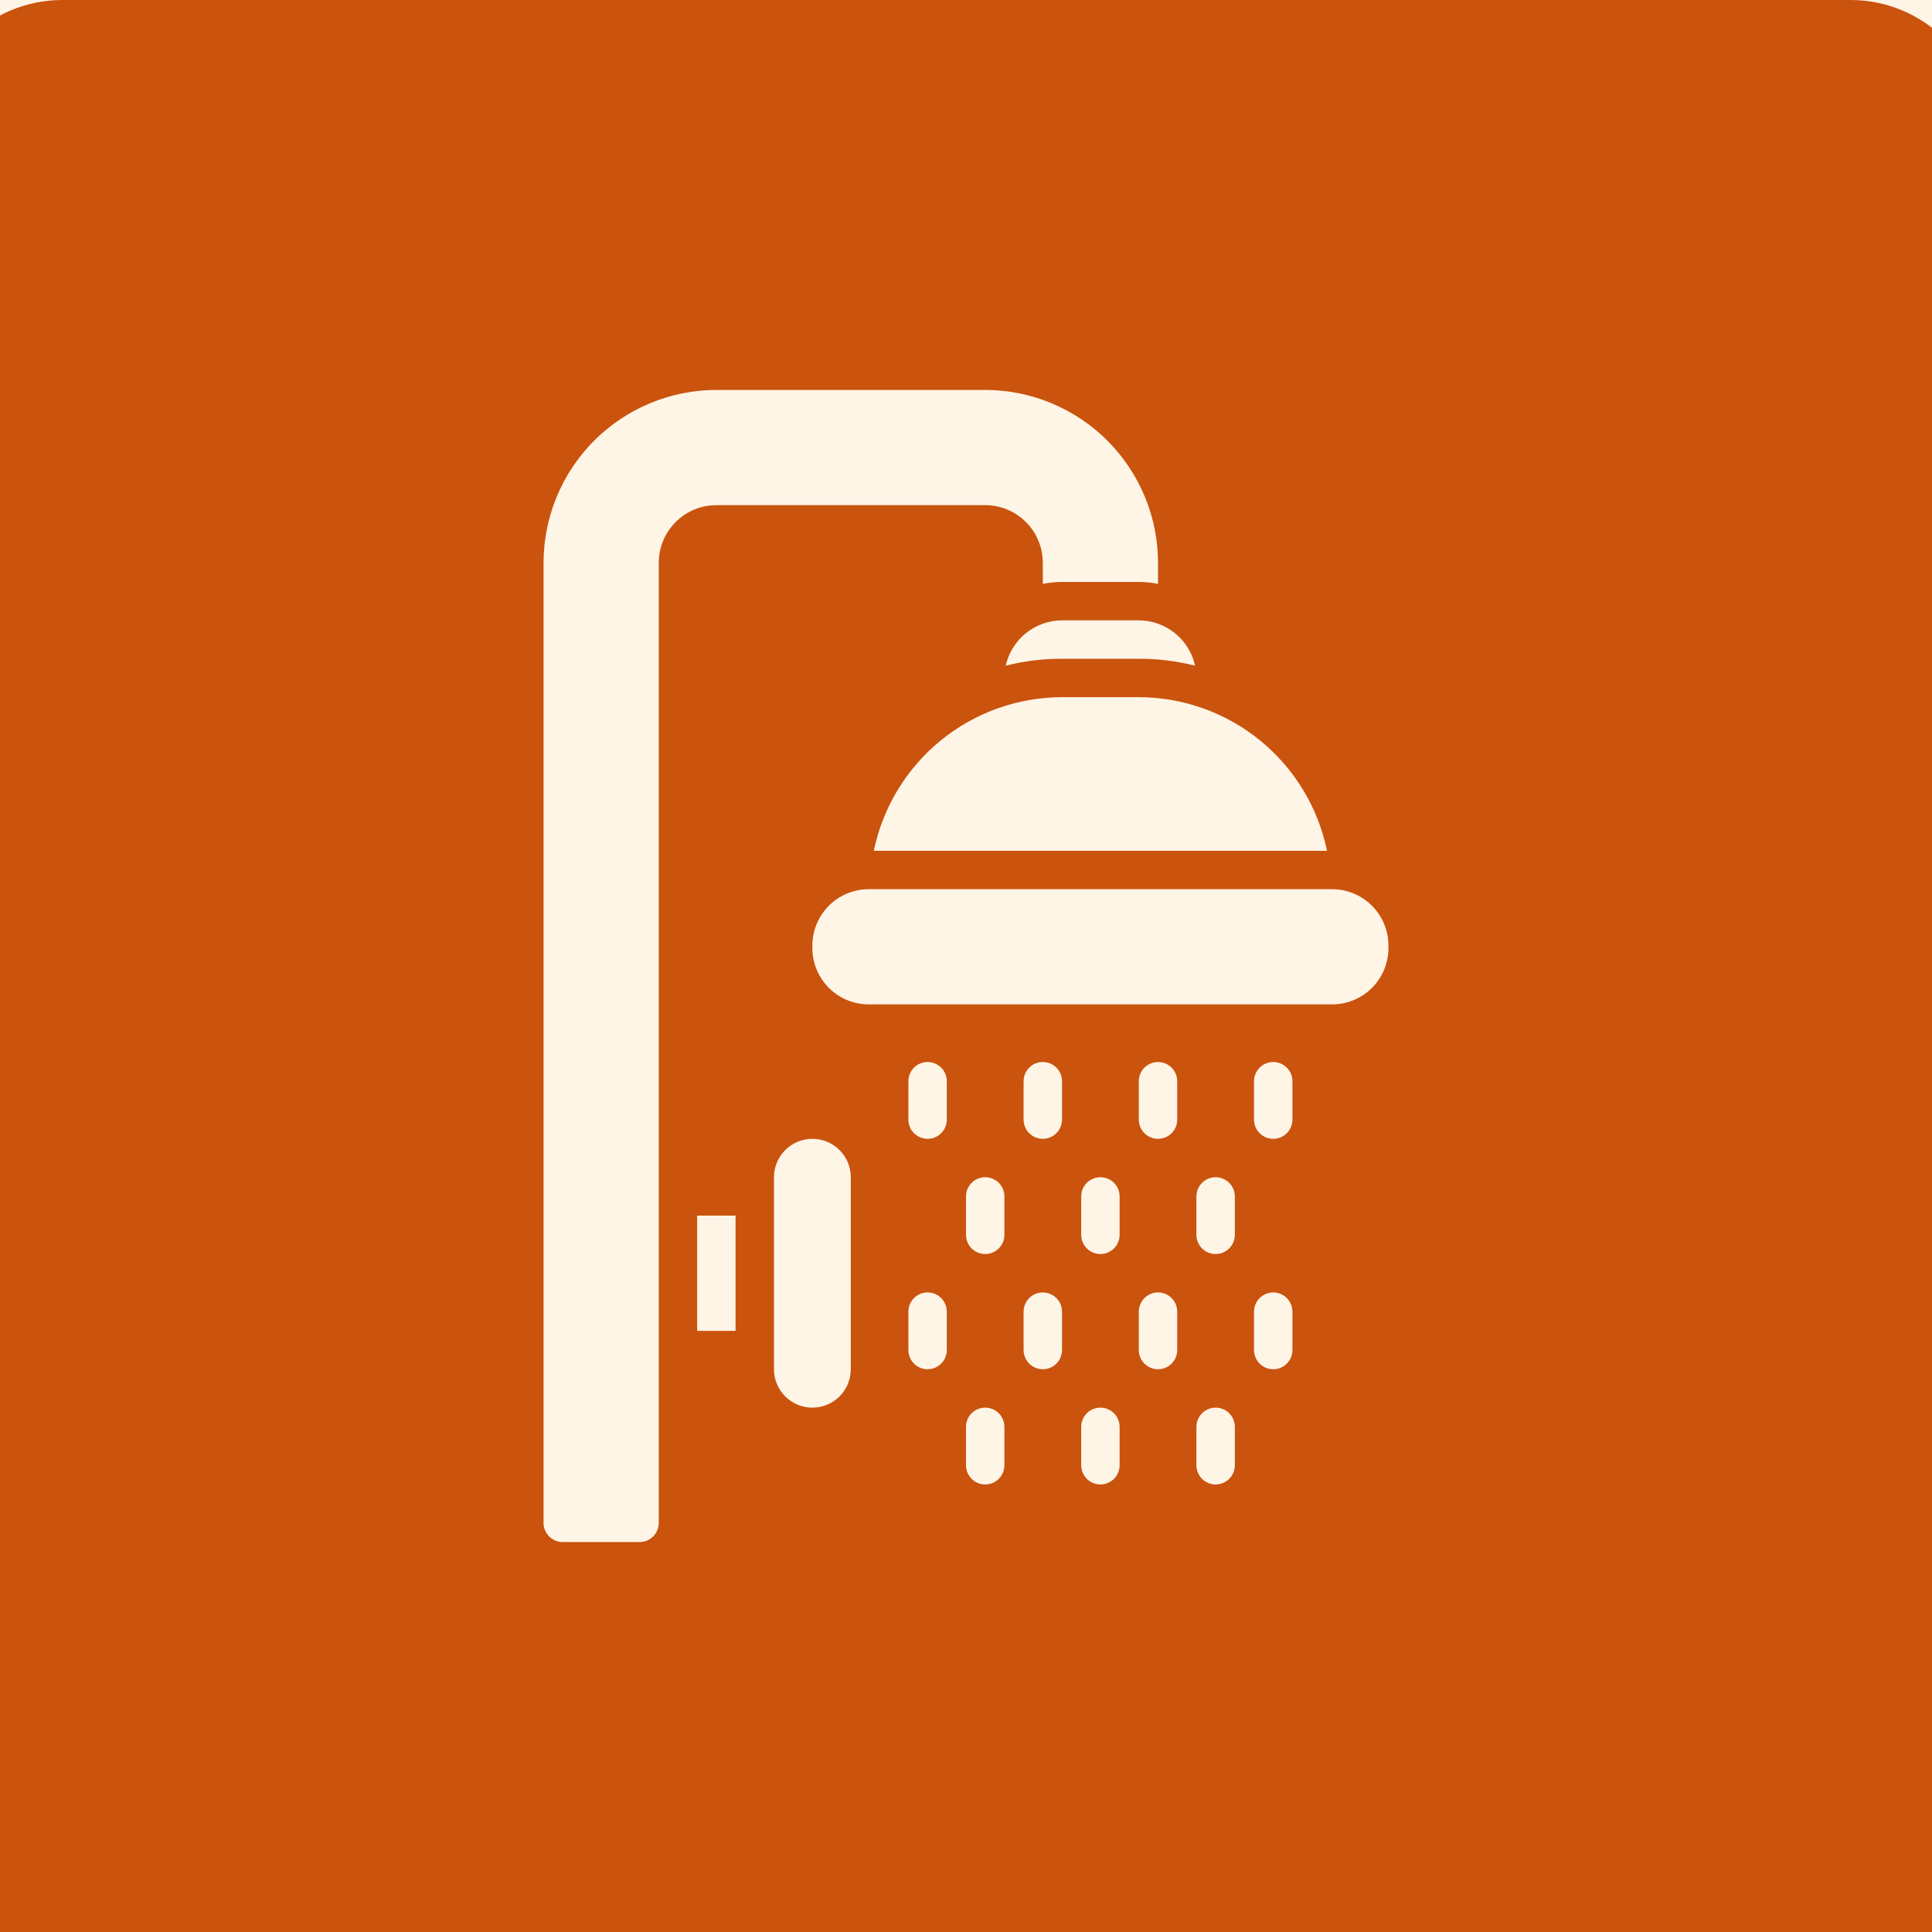 <svg xmlns="http://www.w3.org/2000/svg" xmlns:xlink="http://www.w3.org/1999/xlink" width="1024" zoomAndPan="magnify" viewBox="0 0 768 768" height="1024" preserveAspectRatio="xMidYMid meet" version="1.0"><defs><clipPath id="54f86f5ad1"><path d="M 735.637 817.125 L 24.789 817.125 C -4.492 817.125 -28.348 793.266 -28.348 763.988 L -28.348 53.137 C -28.348 23.859 -4.492 0 24.789 0 L 735.637 0 C 764.918 0 788.777 23.859 788.777 53.137 L 788.777 763.988 C 788.777 793.266 764.918 817.125 735.637 817.125 Z M 735.637 817.125 " clip-rule="nonzero"/></clipPath><clipPath id="e5190f38cf"><path d="M 216 155.004 L 551.973 155.004 L 551.973 613 L 216 613 Z M 216 155.004 " clip-rule="nonzero"/></clipPath></defs><rect x="-76.8" width="921.6" fill="#ffffff" y="-76.8" height="921.6" fill-opacity="1"/><rect x="-76.8" width="921.6" fill="#fff5e6" y="-76.8" height="921.6" fill-opacity="1"/><g clip-path="url(#54f86f5ad1)"><rect x="-76.8" width="921.6" fill="#ca530e" y="-76.8" height="921.6" fill-opacity="1"/></g><g clip-path="url(#e5190f38cf)"><path fill="#fff5e6" d="M 551.926 375.848 L 551.926 376.883 C 551.926 377.617 551.891 378.348 551.816 379.078 C 551.746 379.805 551.637 380.531 551.492 381.25 C 551.348 381.969 551.172 382.676 550.957 383.379 C 550.742 384.078 550.496 384.77 550.215 385.445 C 549.934 386.121 549.621 386.785 549.277 387.43 C 548.93 388.078 548.555 388.703 548.145 389.312 C 547.738 389.922 547.301 390.512 546.836 391.078 C 546.371 391.645 545.883 392.184 545.363 392.703 C 544.844 393.223 544.301 393.715 543.734 394.18 C 543.168 394.645 542.582 395.078 541.973 395.488 C 541.363 395.895 540.734 396.27 540.09 396.617 C 539.441 396.961 538.781 397.273 538.105 397.555 C 537.426 397.836 536.738 398.082 536.035 398.297 C 535.336 398.508 534.625 398.688 533.906 398.832 C 533.188 398.977 532.465 399.082 531.734 399.156 C 531.008 399.227 530.273 399.266 529.543 399.266 L 345.316 399.266 C 344.582 399.266 343.852 399.227 343.125 399.156 C 342.395 399.082 341.672 398.977 340.953 398.832 C 340.234 398.688 339.523 398.508 338.82 398.297 C 338.121 398.082 337.43 397.836 336.754 397.555 C 336.078 397.273 335.414 396.961 334.77 396.617 C 334.125 396.27 333.496 395.895 332.887 395.488 C 332.277 395.078 331.688 394.645 331.121 394.18 C 330.555 393.715 330.016 393.223 329.496 392.703 C 328.977 392.184 328.484 391.645 328.02 391.078 C 327.555 390.512 327.121 389.922 326.711 389.312 C 326.305 388.703 325.93 388.078 325.582 387.43 C 325.238 386.785 324.922 386.121 324.641 385.445 C 324.363 384.77 324.113 384.078 323.902 383.379 C 323.688 382.676 323.508 381.969 323.367 381.25 C 323.223 380.531 323.113 379.805 323.043 379.078 C 322.969 378.348 322.934 377.617 322.93 376.883 L 322.93 375.848 C 322.934 375.113 322.969 374.383 323.043 373.656 C 323.113 372.926 323.223 372.203 323.367 371.484 C 323.508 370.766 323.688 370.055 323.902 369.352 C 324.113 368.652 324.363 367.965 324.641 367.285 C 324.922 366.609 325.238 365.949 325.582 365.301 C 325.93 364.656 326.305 364.027 326.711 363.418 C 327.121 362.809 327.555 362.223 328.02 361.656 C 328.484 361.09 328.977 360.547 329.496 360.027 C 330.016 359.512 330.555 359.02 331.121 358.555 C 331.688 358.09 332.277 357.652 332.887 357.246 C 333.496 356.836 334.125 356.461 334.77 356.117 C 335.414 355.77 336.078 355.457 336.754 355.176 C 337.43 354.895 338.121 354.648 338.82 354.434 C 339.523 354.223 340.234 354.043 340.953 353.898 C 341.672 353.758 342.395 353.648 343.125 353.574 C 343.852 353.504 344.582 353.469 345.316 353.465 L 529.543 353.465 C 530.273 353.469 531.008 353.504 531.734 353.574 C 532.465 353.648 533.188 353.758 533.906 353.898 C 534.625 354.043 535.336 354.223 536.035 354.434 C 536.738 354.648 537.426 354.895 538.105 355.176 C 538.781 355.457 539.441 355.77 540.09 356.117 C 540.734 356.461 541.363 356.836 541.973 357.246 C 542.582 357.652 543.168 358.09 543.734 358.555 C 544.301 359.02 544.844 359.512 545.363 360.027 C 545.883 360.547 546.371 361.09 546.836 361.656 C 547.301 362.223 547.738 362.809 548.145 363.418 C 548.555 364.027 548.93 364.656 549.277 365.301 C 549.621 365.949 549.934 366.609 550.215 367.285 C 550.496 367.965 550.742 368.652 550.957 369.352 C 551.172 370.055 551.348 370.766 551.492 371.484 C 551.637 372.203 551.746 372.926 551.816 373.656 C 551.891 374.383 551.926 375.113 551.926 375.848 Z M 452.695 277.133 L 422.164 277.133 C 419.984 277.137 417.809 277.234 415.641 277.426 C 413.469 277.613 411.312 277.898 409.168 278.27 C 407.02 278.645 404.895 279.109 402.789 279.664 C 400.68 280.219 398.602 280.863 396.551 281.598 C 394.5 282.332 392.484 283.152 390.504 284.055 C 388.52 284.961 386.582 285.949 384.684 287.02 C 382.789 288.09 380.941 289.242 379.141 290.469 C 377.344 291.699 375.602 293 373.914 294.379 C 372.227 295.758 370.598 297.203 369.035 298.719 C 367.473 300.234 365.977 301.816 364.547 303.461 C 363.117 305.105 361.762 306.805 360.477 308.566 C 359.195 310.328 357.988 312.137 356.859 314 C 355.73 315.863 354.684 317.77 353.715 319.723 C 352.75 321.676 351.867 323.668 351.074 325.695 C 350.277 327.723 349.57 329.781 348.949 331.867 C 348.328 333.957 347.797 336.066 347.359 338.199 L 527.5 338.199 C 527.062 336.066 526.531 333.957 525.91 331.867 C 525.289 329.781 524.582 327.723 523.785 325.695 C 522.988 323.668 522.109 321.676 521.145 319.723 C 520.176 317.77 519.129 315.863 518 314 C 516.871 312.137 515.664 310.328 514.383 308.566 C 513.098 306.805 511.742 305.105 510.312 303.461 C 508.883 301.816 507.387 300.234 505.824 298.719 C 504.258 297.203 502.633 295.758 500.945 294.379 C 499.258 293 497.516 291.699 495.715 290.469 C 493.918 289.242 492.07 288.09 490.172 287.02 C 488.277 285.949 486.336 284.961 484.355 284.055 C 482.375 283.152 480.359 282.332 478.309 281.598 C 476.254 280.863 474.176 280.219 472.07 279.664 C 469.965 279.109 467.84 278.645 465.691 278.27 C 463.547 277.898 461.387 277.613 459.219 277.426 C 457.047 277.234 454.875 277.137 452.695 277.133 Z M 414.531 223.703 L 414.531 232.105 C 417.047 231.594 419.594 231.336 422.164 231.336 L 452.695 231.336 C 455.266 231.336 457.809 231.594 460.328 232.105 L 460.328 223.703 C 460.328 222.578 460.297 221.453 460.242 220.332 C 460.188 219.211 460.102 218.09 459.992 216.969 C 459.879 215.852 459.742 214.738 459.574 213.625 C 459.41 212.516 459.215 211.406 458.996 210.305 C 458.777 209.203 458.527 208.105 458.254 207.016 C 457.98 205.926 457.68 204.844 457.352 203.77 C 457.027 202.691 456.672 201.625 456.293 200.566 C 455.914 199.512 455.508 198.461 455.078 197.426 C 454.648 196.387 454.191 195.359 453.711 194.344 C 453.23 193.328 452.723 192.324 452.195 191.332 C 451.664 190.34 451.109 189.363 450.531 188.402 C 449.953 187.438 449.352 186.488 448.727 185.555 C 448.102 184.617 447.457 183.699 446.785 182.797 C 446.117 181.895 445.426 181.008 444.711 180.141 C 444 179.273 443.266 178.422 442.508 177.59 C 441.754 176.754 440.98 175.941 440.184 175.148 C 439.391 174.352 438.578 173.578 437.742 172.824 C 436.91 172.066 436.059 171.332 435.191 170.621 C 434.324 169.906 433.438 169.215 432.535 168.547 C 431.633 167.875 430.715 167.23 429.777 166.605 C 428.844 165.98 427.895 165.379 426.93 164.801 C 425.969 164.223 424.988 163.668 424 163.137 C 423.008 162.605 422.004 162.102 420.988 161.621 C 419.973 161.141 418.945 160.684 417.906 160.254 C 416.871 159.824 415.82 159.418 414.766 159.039 C 413.707 158.66 412.641 158.305 411.562 157.977 C 410.488 157.652 409.406 157.352 408.316 157.078 C 407.227 156.805 406.129 156.555 405.027 156.336 C 403.926 156.117 402.816 155.922 401.707 155.758 C 400.594 155.59 399.48 155.453 398.359 155.34 C 397.242 155.23 396.121 155.145 395 155.09 C 393.879 155.031 392.754 155.004 391.629 155.004 L 284.766 155.004 C 283.641 155.004 282.52 155.031 281.395 155.09 C 280.273 155.145 279.152 155.23 278.035 155.34 C 276.914 155.453 275.801 155.59 274.688 155.758 C 273.578 155.922 272.469 156.117 271.367 156.336 C 270.266 156.555 269.168 156.805 268.078 157.078 C 266.988 157.352 265.906 157.652 264.832 157.977 C 263.758 158.305 262.691 158.66 261.633 159.039 C 260.574 159.418 259.527 159.824 258.488 160.254 C 257.449 160.684 256.422 161.141 255.406 161.621 C 254.391 162.102 253.387 162.605 252.395 163.137 C 251.406 163.668 250.426 164.223 249.465 164.801 C 248.5 165.379 247.551 165.98 246.617 166.605 C 245.684 167.23 244.762 167.875 243.859 168.547 C 242.957 169.215 242.074 169.906 241.203 170.621 C 240.336 171.332 239.484 172.066 238.652 172.824 C 237.82 173.578 237.004 174.352 236.211 175.148 C 235.414 175.941 234.641 176.754 233.887 177.59 C 233.133 178.422 232.398 179.273 231.684 180.141 C 230.973 181.008 230.281 181.895 229.609 182.797 C 228.941 183.699 228.293 184.617 227.668 185.555 C 227.043 186.488 226.441 187.438 225.863 188.402 C 225.285 189.363 224.73 190.34 224.199 191.332 C 223.672 192.324 223.164 193.328 222.684 194.344 C 222.203 195.359 221.746 196.387 221.316 197.426 C 220.887 198.461 220.48 199.512 220.102 200.566 C 219.723 201.625 219.367 202.691 219.043 203.77 C 218.715 204.844 218.414 205.926 218.141 207.016 C 217.867 208.105 217.621 209.203 217.398 210.305 C 217.18 211.406 216.984 212.516 216.82 213.625 C 216.652 214.738 216.516 215.852 216.402 216.969 C 216.293 218.09 216.211 219.211 216.152 220.332 C 216.098 221.453 216.066 222.578 216.066 223.703 L 216.066 605.363 C 216.066 605.863 216.113 606.359 216.211 606.852 C 216.309 607.344 216.457 607.82 216.648 608.285 C 216.84 608.746 217.074 609.188 217.352 609.602 C 217.629 610.02 217.945 610.406 218.301 610.762 C 218.656 611.113 219.043 611.43 219.457 611.711 C 219.875 611.988 220.316 612.223 220.777 612.414 C 221.242 612.605 221.719 612.75 222.211 612.848 C 222.703 612.945 223.199 612.996 223.699 612.996 L 254.23 612.996 C 254.734 612.996 255.23 612.945 255.723 612.848 C 256.215 612.75 256.691 612.605 257.152 612.414 C 257.617 612.223 258.059 611.988 258.473 611.711 C 258.891 611.43 259.277 611.113 259.629 610.762 C 259.984 610.406 260.301 610.02 260.578 609.602 C 260.859 609.188 261.094 608.746 261.285 608.285 C 261.477 607.82 261.621 607.344 261.719 606.852 C 261.816 606.359 261.867 605.863 261.867 605.363 L 261.867 223.703 C 261.867 222.953 261.902 222.203 261.977 221.457 C 262.051 220.711 262.164 219.973 262.309 219.234 C 262.457 218.5 262.641 217.773 262.855 217.059 C 263.074 216.34 263.328 215.637 263.617 214.941 C 263.902 214.25 264.223 213.574 264.578 212.91 C 264.93 212.25 265.316 211.609 265.734 210.984 C 266.148 210.363 266.594 209.762 267.07 209.18 C 267.547 208.602 268.051 208.047 268.578 207.516 C 269.109 206.988 269.664 206.484 270.246 206.008 C 270.824 205.531 271.426 205.086 272.047 204.668 C 272.672 204.254 273.312 203.867 273.977 203.512 C 274.637 203.16 275.312 202.84 276.004 202.551 C 276.699 202.266 277.402 202.012 278.121 201.793 C 278.84 201.574 279.562 201.395 280.301 201.246 C 281.035 201.098 281.773 200.988 282.52 200.914 C 283.266 200.84 284.016 200.805 284.766 200.801 L 391.629 200.801 C 392.379 200.805 393.129 200.84 393.875 200.914 C 394.621 200.988 395.359 201.098 396.098 201.246 C 396.832 201.395 397.559 201.574 398.273 201.793 C 398.992 202.012 399.695 202.266 400.391 202.551 C 401.082 202.84 401.758 203.16 402.418 203.512 C 403.082 203.867 403.723 204.254 404.348 204.668 C 404.969 205.086 405.57 205.531 406.152 206.008 C 406.73 206.484 407.285 206.988 407.816 207.516 C 408.344 208.047 408.848 208.602 409.324 209.18 C 409.801 209.762 410.246 210.363 410.664 210.984 C 411.078 211.609 411.465 212.25 411.82 212.91 C 412.172 213.574 412.492 214.25 412.781 214.941 C 413.066 215.637 413.32 216.34 413.539 217.059 C 413.758 217.773 413.938 218.5 414.086 219.234 C 414.23 219.973 414.344 220.711 414.418 221.457 C 414.492 222.203 414.527 222.953 414.531 223.703 Z M 452.695 246.602 L 422.164 246.602 C 420.867 246.605 419.582 246.719 418.305 246.941 C 417.027 247.16 415.781 247.488 414.559 247.922 C 413.336 248.355 412.16 248.887 411.031 249.52 C 409.898 250.148 408.828 250.871 407.82 251.684 C 406.812 252.496 405.879 253.391 405.02 254.359 C 404.16 255.332 403.391 256.367 402.707 257.469 C 402.023 258.566 401.438 259.719 400.949 260.918 C 400.461 262.117 400.078 263.352 399.797 264.617 C 407.137 262.762 414.594 261.844 422.164 261.867 L 452.695 261.867 C 460.266 261.844 467.723 262.762 475.062 264.617 C 474.781 263.352 474.398 262.117 473.91 260.918 C 473.422 259.719 472.836 258.566 472.152 257.469 C 471.469 256.367 470.699 255.332 469.84 254.359 C 468.98 253.391 468.047 252.496 467.039 251.684 C 466.031 250.871 464.961 250.148 463.828 249.52 C 462.699 248.887 461.52 248.355 460.301 247.922 C 459.078 247.488 457.832 247.16 456.555 246.941 C 455.277 246.719 453.992 246.605 452.695 246.602 Z M 376.363 445.066 L 376.363 429.797 C 376.363 429.297 376.316 428.801 376.219 428.309 C 376.121 427.816 375.973 427.34 375.781 426.879 C 375.59 426.414 375.355 425.973 375.078 425.559 C 374.797 425.141 374.48 424.754 374.129 424.402 C 373.773 424.047 373.387 423.73 372.973 423.453 C 372.555 423.172 372.113 422.938 371.652 422.746 C 371.188 422.555 370.711 422.41 370.219 422.312 C 369.727 422.215 369.23 422.164 368.73 422.164 C 368.23 422.164 367.734 422.215 367.242 422.312 C 366.75 422.41 366.273 422.555 365.809 422.746 C 365.348 422.938 364.906 423.172 364.488 423.453 C 364.074 423.73 363.688 424.047 363.332 424.402 C 362.98 424.754 362.66 425.141 362.383 425.559 C 362.105 425.973 361.871 426.414 361.68 426.879 C 361.488 427.34 361.34 427.816 361.242 428.309 C 361.145 428.801 361.098 429.297 361.098 429.797 L 361.098 445.066 C 361.098 445.566 361.145 446.062 361.242 446.555 C 361.34 447.047 361.488 447.523 361.68 447.984 C 361.871 448.449 362.105 448.887 362.383 449.305 C 362.66 449.723 362.98 450.109 363.332 450.461 C 363.688 450.816 364.074 451.133 364.488 451.41 C 364.906 451.691 365.348 451.926 365.809 452.117 C 366.273 452.309 366.75 452.453 367.242 452.551 C 367.734 452.648 368.23 452.699 368.73 452.699 C 369.23 452.699 369.727 452.648 370.219 452.551 C 370.711 452.453 371.188 452.309 371.652 452.117 C 372.113 451.926 372.555 451.691 372.973 451.41 C 373.387 451.133 373.773 450.816 374.129 450.461 C 374.48 450.109 374.797 449.723 375.078 449.305 C 375.355 448.887 375.59 448.449 375.781 447.984 C 375.973 447.523 376.121 447.047 376.219 446.555 C 376.316 446.062 376.363 445.566 376.363 445.066 Z M 399.262 490.863 L 399.262 475.598 C 399.262 475.098 399.215 474.602 399.117 474.109 C 399.02 473.617 398.875 473.141 398.684 472.676 C 398.492 472.215 398.254 471.773 397.977 471.355 C 397.699 470.941 397.383 470.555 397.027 470.199 C 396.672 469.844 396.289 469.527 395.871 469.25 C 395.453 468.973 395.016 468.738 394.551 468.547 C 394.09 468.352 393.609 468.207 393.121 468.109 C 392.629 468.012 392.133 467.965 391.629 467.965 C 391.129 467.965 390.633 468.012 390.141 468.109 C 389.648 468.207 389.172 468.352 388.707 468.547 C 388.246 468.738 387.805 468.973 387.391 469.25 C 386.973 469.527 386.586 469.844 386.234 470.199 C 385.879 470.555 385.562 470.941 385.285 471.355 C 385.004 471.773 384.77 472.215 384.578 472.676 C 384.387 473.141 384.242 473.617 384.145 474.109 C 384.047 474.602 383.996 475.098 383.996 475.598 L 383.996 490.863 C 383.996 491.363 384.047 491.863 384.145 492.352 C 384.242 492.844 384.387 493.32 384.578 493.785 C 384.77 494.246 385.004 494.688 385.285 495.105 C 385.562 495.52 385.879 495.906 386.234 496.262 C 386.586 496.617 386.973 496.934 387.391 497.211 C 387.805 497.488 388.246 497.723 388.707 497.914 C 389.172 498.109 389.648 498.254 390.141 498.352 C 390.633 498.449 391.129 498.496 391.629 498.496 C 392.133 498.496 392.629 498.449 393.121 498.352 C 393.609 498.254 394.09 498.109 394.551 497.914 C 395.016 497.723 395.453 497.488 395.871 497.211 C 396.289 496.934 396.672 496.617 397.027 496.262 C 397.383 495.906 397.699 495.52 397.977 495.105 C 398.254 494.688 398.492 494.246 398.684 493.785 C 398.875 493.32 399.02 492.844 399.117 492.352 C 399.215 491.863 399.262 491.363 399.262 490.863 Z M 422.164 445.066 L 422.164 429.797 C 422.164 429.297 422.113 428.801 422.016 428.309 C 421.918 427.816 421.773 427.34 421.582 426.879 C 421.391 426.414 421.156 425.973 420.875 425.559 C 420.598 425.141 420.281 424.754 419.926 424.402 C 419.574 424.047 419.188 423.73 418.77 423.453 C 418.355 423.172 417.914 422.938 417.449 422.746 C 416.988 422.555 416.512 422.41 416.02 422.312 C 415.527 422.215 415.031 422.164 414.531 422.164 C 414.027 422.164 413.531 422.215 413.039 422.312 C 412.551 422.41 412.07 422.555 411.609 422.746 C 411.145 422.938 410.707 423.172 410.289 423.453 C 409.871 423.73 409.488 424.047 409.133 424.402 C 408.777 424.754 408.461 425.141 408.184 425.559 C 407.906 425.973 407.668 426.414 407.477 426.879 C 407.285 427.34 407.141 427.816 407.043 428.309 C 406.945 428.801 406.895 429.297 406.895 429.797 L 406.895 445.066 C 406.895 445.566 406.945 446.062 407.043 446.555 C 407.141 447.047 407.285 447.523 407.477 447.984 C 407.668 448.449 407.906 448.887 408.184 449.305 C 408.461 449.723 408.777 450.109 409.133 450.461 C 409.488 450.816 409.871 451.133 410.289 451.41 C 410.707 451.691 411.145 451.926 411.609 452.117 C 412.07 452.309 412.551 452.453 413.039 452.551 C 413.531 452.648 414.027 452.699 414.531 452.699 C 415.031 452.699 415.527 452.648 416.02 452.551 C 416.512 452.453 416.988 452.309 417.449 452.117 C 417.914 451.926 418.355 451.691 418.77 451.41 C 419.188 451.133 419.574 450.816 419.926 450.461 C 420.281 450.109 420.598 449.723 420.875 449.305 C 421.156 448.887 421.391 448.449 421.582 447.984 C 421.773 447.523 421.918 447.047 422.016 446.555 C 422.113 446.062 422.164 445.566 422.164 445.066 Z M 445.062 490.863 L 445.062 475.598 C 445.062 475.098 445.012 474.602 444.914 474.109 C 444.816 473.617 444.672 473.141 444.48 472.676 C 444.289 472.215 444.055 471.773 443.777 471.355 C 443.496 470.941 443.18 470.555 442.828 470.199 C 442.473 469.844 442.086 469.527 441.672 469.25 C 441.254 468.973 440.812 468.738 440.352 468.547 C 439.887 468.352 439.41 468.207 438.918 468.109 C 438.426 468.012 437.93 467.965 437.43 467.965 C 436.93 467.965 436.434 468.012 435.941 468.109 C 435.449 468.207 434.973 468.352 434.508 468.547 C 434.047 468.738 433.605 468.973 433.188 469.25 C 432.773 469.527 432.387 469.844 432.031 470.199 C 431.676 470.555 431.359 470.941 431.082 471.355 C 430.805 471.773 430.57 472.215 430.379 472.676 C 430.184 473.141 430.039 473.617 429.941 474.109 C 429.844 474.602 429.797 475.098 429.797 475.598 L 429.797 490.863 C 429.797 491.363 429.844 491.863 429.941 492.352 C 430.039 492.844 430.184 493.32 430.379 493.785 C 430.57 494.246 430.805 494.688 431.082 495.105 C 431.359 495.52 431.676 495.906 432.031 496.262 C 432.387 496.617 432.773 496.934 433.188 497.211 C 433.605 497.488 434.047 497.723 434.508 497.914 C 434.973 498.109 435.449 498.254 435.941 498.352 C 436.434 498.449 436.93 498.496 437.43 498.496 C 437.93 498.496 438.426 498.449 438.918 498.352 C 439.41 498.254 439.887 498.109 440.352 497.914 C 440.812 497.723 441.254 497.488 441.672 497.211 C 442.086 496.934 442.473 496.617 442.828 496.262 C 443.18 495.906 443.496 495.52 443.777 495.105 C 444.055 494.688 444.289 494.246 444.48 493.785 C 444.672 493.32 444.816 492.844 444.914 492.352 C 445.012 491.863 445.062 491.363 445.062 490.863 Z M 467.961 445.066 L 467.961 429.797 C 467.961 429.297 467.914 428.801 467.816 428.309 C 467.719 427.816 467.574 427.34 467.383 426.879 C 467.188 426.414 466.953 425.973 466.676 425.559 C 466.398 425.141 466.082 424.754 465.727 424.402 C 465.371 424.047 464.988 423.73 464.57 423.453 C 464.152 423.172 463.715 422.938 463.25 422.746 C 462.785 422.555 462.309 422.41 461.816 422.312 C 461.328 422.215 460.828 422.164 460.328 422.164 C 459.828 422.164 459.332 422.215 458.84 422.312 C 458.348 422.41 457.871 422.555 457.406 422.746 C 456.945 422.938 456.504 423.172 456.09 423.453 C 455.672 423.73 455.285 424.047 454.93 424.402 C 454.578 424.754 454.262 425.141 453.98 425.559 C 453.703 425.973 453.469 426.414 453.277 426.879 C 453.086 427.34 452.941 427.816 452.844 428.309 C 452.746 428.801 452.695 429.297 452.695 429.797 L 452.695 445.066 C 452.695 445.566 452.746 446.062 452.844 446.555 C 452.941 447.047 453.086 447.523 453.277 447.984 C 453.469 448.449 453.703 448.887 453.98 449.305 C 454.262 449.723 454.578 450.109 454.93 450.461 C 455.285 450.816 455.672 451.133 456.09 451.41 C 456.504 451.691 456.945 451.926 457.406 452.117 C 457.871 452.309 458.348 452.453 458.84 452.551 C 459.332 452.648 459.828 452.699 460.328 452.699 C 460.828 452.699 461.328 452.648 461.816 452.551 C 462.309 452.453 462.785 452.309 463.25 452.117 C 463.715 451.926 464.152 451.691 464.57 451.41 C 464.988 451.133 465.371 450.816 465.727 450.461 C 466.082 450.109 466.398 449.723 466.676 449.305 C 466.953 448.887 467.188 448.449 467.383 447.984 C 467.574 447.523 467.719 447.047 467.816 446.555 C 467.914 446.062 467.961 445.566 467.961 445.066 Z M 490.863 490.863 L 490.863 475.598 C 490.863 475.098 490.812 474.602 490.715 474.109 C 490.617 473.617 490.473 473.141 490.281 472.676 C 490.09 472.215 489.855 471.773 489.574 471.355 C 489.297 470.941 488.98 470.555 488.625 470.199 C 488.273 469.844 487.887 469.527 487.469 469.25 C 487.051 468.973 486.613 468.738 486.148 468.547 C 485.688 468.352 485.211 468.207 484.719 468.109 C 484.227 468.012 483.73 467.965 483.227 467.965 C 482.727 467.965 482.23 468.012 481.738 468.109 C 481.246 468.207 480.77 468.352 480.309 468.547 C 479.844 468.738 479.406 468.973 478.988 469.25 C 478.57 469.527 478.184 469.844 477.832 470.199 C 477.477 470.555 477.16 470.941 476.883 471.355 C 476.602 471.773 476.367 472.215 476.176 472.676 C 475.984 473.141 475.84 473.617 475.742 474.109 C 475.645 474.602 475.594 475.098 475.594 475.598 L 475.594 490.863 C 475.594 491.363 475.645 491.863 475.742 492.352 C 475.84 492.844 475.984 493.32 476.176 493.785 C 476.367 494.246 476.602 494.688 476.883 495.105 C 477.16 495.52 477.477 495.906 477.832 496.262 C 478.184 496.617 478.57 496.934 478.988 497.211 C 479.406 497.488 479.844 497.723 480.309 497.914 C 480.77 498.109 481.246 498.254 481.738 498.352 C 482.23 498.449 482.727 498.496 483.227 498.496 C 483.73 498.496 484.227 498.449 484.719 498.352 C 485.211 498.254 485.688 498.109 486.148 497.914 C 486.613 497.723 487.051 497.488 487.469 497.211 C 487.887 496.934 488.273 496.617 488.625 496.262 C 488.98 495.906 489.297 495.52 489.574 495.105 C 489.855 494.688 490.09 494.246 490.281 493.785 C 490.473 493.32 490.617 492.844 490.715 492.352 C 490.812 491.863 490.863 491.363 490.863 490.863 Z M 513.762 445.066 L 513.762 429.797 C 513.762 429.297 513.711 428.801 513.613 428.309 C 513.516 427.816 513.371 427.34 513.18 426.879 C 512.988 426.414 512.754 425.973 512.477 425.559 C 512.195 425.141 511.879 424.754 511.527 424.402 C 511.172 424.047 510.785 423.73 510.367 423.453 C 509.953 423.172 509.512 422.938 509.051 422.746 C 508.586 422.555 508.109 422.41 507.617 422.312 C 507.125 422.215 506.629 422.164 506.129 422.164 C 505.625 422.164 505.129 422.215 504.641 422.312 C 504.148 422.41 503.672 422.555 503.207 422.746 C 502.742 422.938 502.305 423.172 501.887 423.453 C 501.469 423.73 501.086 424.047 500.73 424.402 C 500.375 424.754 500.059 425.141 499.781 425.559 C 499.504 425.973 499.27 426.414 499.074 426.879 C 498.883 427.34 498.738 427.816 498.641 428.309 C 498.543 428.801 498.496 429.297 498.496 429.797 L 498.496 445.066 C 498.496 445.566 498.543 446.062 498.641 446.555 C 498.738 447.047 498.883 447.523 499.074 447.984 C 499.27 448.449 499.504 448.887 499.781 449.305 C 500.059 449.723 500.375 450.109 500.73 450.461 C 501.086 450.816 501.469 451.133 501.887 451.41 C 502.305 451.691 502.742 451.926 503.207 452.117 C 503.672 452.309 504.148 452.453 504.641 452.551 C 505.129 452.648 505.625 452.699 506.129 452.699 C 506.629 452.699 507.125 452.648 507.617 452.551 C 508.109 452.453 508.586 452.309 509.051 452.117 C 509.512 451.926 509.953 451.691 510.367 451.41 C 510.785 451.133 511.172 450.816 511.527 450.461 C 511.879 450.109 512.195 449.723 512.477 449.305 C 512.754 448.887 512.988 448.449 513.18 447.984 C 513.371 447.523 513.516 447.047 513.613 446.555 C 513.711 446.062 513.762 445.566 513.762 445.066 Z M 376.363 536.664 L 376.363 521.398 C 376.363 520.895 376.316 520.398 376.219 519.906 C 376.121 519.414 375.973 518.938 375.781 518.477 C 375.59 518.012 375.355 517.574 375.078 517.156 C 374.797 516.738 374.48 516.355 374.129 516 C 373.773 515.645 373.387 515.328 372.973 515.051 C 372.555 514.77 372.113 514.535 371.652 514.344 C 371.188 514.152 370.711 514.008 370.219 513.91 C 369.727 513.812 369.23 513.762 368.73 513.762 C 368.23 513.762 367.734 513.812 367.242 513.91 C 366.75 514.008 366.273 514.152 365.809 514.344 C 365.348 514.535 364.906 514.77 364.488 515.051 C 364.074 515.328 363.688 515.645 363.332 516 C 362.98 516.355 362.66 516.738 362.383 517.156 C 362.105 517.574 361.871 518.012 361.68 518.477 C 361.488 518.938 361.34 519.414 361.242 519.906 C 361.145 520.398 361.098 520.895 361.098 521.398 L 361.098 536.664 C 361.098 537.164 361.145 537.66 361.242 538.152 C 361.34 538.645 361.488 539.121 361.68 539.586 C 361.871 540.047 362.105 540.488 362.383 540.902 C 362.66 541.32 362.98 541.707 363.332 542.059 C 363.688 542.414 364.074 542.73 364.488 543.012 C 364.906 543.289 365.348 543.523 365.809 543.715 C 366.273 543.906 366.75 544.051 367.242 544.148 C 367.734 544.246 368.23 544.297 368.73 544.297 C 369.23 544.297 369.727 544.246 370.219 544.148 C 370.711 544.051 371.188 543.906 371.652 543.715 C 372.113 543.523 372.555 543.289 372.973 543.012 C 373.387 542.73 373.773 542.414 374.129 542.059 C 374.48 541.707 374.797 541.32 375.078 540.902 C 375.355 540.488 375.59 540.047 375.781 539.586 C 375.973 539.121 376.121 538.645 376.219 538.152 C 376.316 537.66 376.363 537.164 376.363 536.664 Z M 399.262 582.461 L 399.262 567.195 C 399.262 566.695 399.215 566.199 399.117 565.707 C 399.02 565.215 398.875 564.738 398.684 564.273 C 398.492 563.812 398.254 563.371 397.977 562.957 C 397.699 562.539 397.383 562.152 397.027 561.797 C 396.672 561.445 396.289 561.129 395.871 560.848 C 395.453 560.57 395.016 560.336 394.551 560.145 C 394.09 559.953 393.609 559.809 393.121 559.711 C 392.629 559.613 392.133 559.562 391.629 559.562 C 391.129 559.562 390.633 559.613 390.141 559.711 C 389.648 559.809 389.172 559.953 388.707 560.145 C 388.246 560.336 387.805 560.57 387.391 560.848 C 386.973 561.129 386.586 561.445 386.234 561.797 C 385.879 562.152 385.562 562.539 385.285 562.957 C 385.004 563.371 384.77 563.812 384.578 564.273 C 384.387 564.738 384.242 565.215 384.145 565.707 C 384.047 566.199 383.996 566.695 383.996 567.195 L 383.996 582.461 C 383.996 582.965 384.047 583.461 384.145 583.953 C 384.242 584.441 384.387 584.922 384.578 585.383 C 384.77 585.848 385.004 586.285 385.285 586.703 C 385.562 587.121 385.879 587.504 386.234 587.859 C 386.586 588.215 386.973 588.531 387.391 588.809 C 387.805 589.086 388.246 589.324 388.707 589.516 C 389.172 589.707 389.648 589.852 390.141 589.949 C 390.633 590.047 391.129 590.094 391.629 590.094 C 392.133 590.094 392.629 590.047 393.121 589.949 C 393.609 589.852 394.09 589.707 394.551 589.516 C 395.016 589.324 395.453 589.086 395.871 588.809 C 396.289 588.531 396.672 588.215 397.027 587.859 C 397.383 587.504 397.699 587.121 397.977 586.703 C 398.254 586.285 398.492 585.848 398.684 585.383 C 398.875 584.922 399.02 584.441 399.117 583.953 C 399.215 583.461 399.262 582.965 399.262 582.461 Z M 422.164 536.664 L 422.164 521.398 C 422.164 520.895 422.113 520.398 422.016 519.906 C 421.918 519.414 421.773 518.938 421.582 518.477 C 421.391 518.012 421.156 517.574 420.875 517.156 C 420.598 516.738 420.281 516.355 419.926 516 C 419.574 515.645 419.188 515.328 418.77 515.051 C 418.355 514.77 417.914 514.535 417.449 514.344 C 416.988 514.152 416.512 514.008 416.02 513.91 C 415.527 513.812 415.031 513.762 414.531 513.762 C 414.027 513.762 413.531 513.812 413.039 513.91 C 412.551 514.008 412.07 514.152 411.609 514.344 C 411.145 514.535 410.707 514.77 410.289 515.051 C 409.871 515.328 409.488 515.645 409.133 516 C 408.777 516.355 408.461 516.738 408.184 517.156 C 407.906 517.574 407.668 518.012 407.477 518.477 C 407.285 518.938 407.141 519.414 407.043 519.906 C 406.945 520.398 406.895 520.895 406.895 521.398 L 406.895 536.664 C 406.895 537.164 406.945 537.66 407.043 538.152 C 407.141 538.645 407.285 539.121 407.477 539.586 C 407.668 540.047 407.906 540.488 408.184 540.902 C 408.461 541.32 408.777 541.707 409.133 542.059 C 409.488 542.414 409.871 542.73 410.289 543.012 C 410.707 543.289 411.145 543.523 411.609 543.715 C 412.07 543.906 412.551 544.051 413.039 544.148 C 413.531 544.246 414.027 544.297 414.531 544.297 C 415.031 544.297 415.527 544.246 416.02 544.148 C 416.512 544.051 416.988 543.906 417.449 543.715 C 417.914 543.523 418.355 543.289 418.77 543.012 C 419.188 542.73 419.574 542.414 419.926 542.059 C 420.281 541.707 420.598 541.32 420.875 540.902 C 421.156 540.488 421.391 540.047 421.582 539.586 C 421.773 539.121 421.918 538.645 422.016 538.152 C 422.113 537.66 422.164 537.164 422.164 536.664 Z M 445.062 582.461 L 445.062 567.195 C 445.062 566.695 445.012 566.199 444.914 565.707 C 444.816 565.215 444.672 564.738 444.48 564.273 C 444.289 563.812 444.055 563.371 443.777 562.957 C 443.496 562.539 443.18 562.152 442.828 561.797 C 442.473 561.445 442.086 561.129 441.672 560.848 C 441.254 560.57 440.812 560.336 440.352 560.145 C 439.887 559.953 439.41 559.809 438.918 559.711 C 438.426 559.613 437.93 559.562 437.43 559.562 C 436.93 559.562 436.434 559.613 435.941 559.711 C 435.449 559.809 434.973 559.953 434.508 560.145 C 434.047 560.336 433.605 560.57 433.188 560.848 C 432.773 561.129 432.387 561.445 432.031 561.797 C 431.676 562.152 431.359 562.539 431.082 562.957 C 430.805 563.371 430.57 563.812 430.379 564.273 C 430.184 564.738 430.039 565.215 429.941 565.707 C 429.844 566.199 429.797 566.695 429.797 567.195 L 429.797 582.461 C 429.797 582.965 429.844 583.461 429.941 583.953 C 430.039 584.441 430.184 584.922 430.379 585.383 C 430.57 585.848 430.805 586.285 431.082 586.703 C 431.359 587.121 431.676 587.504 432.031 587.859 C 432.387 588.215 432.773 588.531 433.188 588.809 C 433.605 589.086 434.047 589.324 434.508 589.516 C 434.973 589.707 435.449 589.852 435.941 589.949 C 436.434 590.047 436.93 590.094 437.43 590.094 C 437.93 590.094 438.426 590.047 438.918 589.949 C 439.41 589.852 439.887 589.707 440.352 589.516 C 440.812 589.324 441.254 589.086 441.672 588.809 C 442.086 588.531 442.473 588.215 442.828 587.859 C 443.18 587.504 443.496 587.121 443.777 586.703 C 444.055 586.285 444.289 585.848 444.48 585.383 C 444.672 584.922 444.816 584.441 444.914 583.953 C 445.012 583.461 445.062 582.965 445.062 582.461 Z M 467.961 536.664 L 467.961 521.398 C 467.961 520.895 467.914 520.398 467.816 519.906 C 467.719 519.414 467.574 518.938 467.383 518.477 C 467.188 518.012 466.953 517.574 466.676 517.156 C 466.398 516.738 466.082 516.355 465.727 516 C 465.371 515.645 464.988 515.328 464.57 515.051 C 464.152 514.77 463.715 514.535 463.25 514.344 C 462.785 514.152 462.309 514.008 461.816 513.91 C 461.328 513.812 460.828 513.762 460.328 513.762 C 459.828 513.762 459.332 513.812 458.84 513.91 C 458.348 514.008 457.871 514.152 457.406 514.344 C 456.945 514.535 456.504 514.77 456.09 515.051 C 455.672 515.328 455.285 515.645 454.93 516 C 454.578 516.355 454.262 516.738 453.98 517.156 C 453.703 517.574 453.469 518.012 453.277 518.477 C 453.086 518.938 452.941 519.414 452.844 519.906 C 452.746 520.398 452.695 520.895 452.695 521.398 L 452.695 536.664 C 452.695 537.164 452.746 537.66 452.844 538.152 C 452.941 538.645 453.086 539.121 453.277 539.586 C 453.469 540.047 453.703 540.488 453.98 540.902 C 454.262 541.32 454.578 541.707 454.93 542.059 C 455.285 542.414 455.672 542.73 456.09 543.012 C 456.504 543.289 456.945 543.523 457.406 543.715 C 457.871 543.906 458.348 544.051 458.84 544.148 C 459.332 544.246 459.828 544.297 460.328 544.297 C 460.828 544.297 461.328 544.246 461.816 544.148 C 462.309 544.051 462.785 543.906 463.25 543.715 C 463.715 543.523 464.152 543.289 464.57 543.012 C 464.988 542.73 465.371 542.414 465.727 542.059 C 466.082 541.707 466.398 541.32 466.676 540.902 C 466.953 540.488 467.188 540.047 467.383 539.586 C 467.574 539.121 467.719 538.645 467.816 538.152 C 467.914 537.66 467.961 537.164 467.961 536.664 Z M 490.863 582.461 L 490.863 567.195 C 490.863 566.695 490.812 566.199 490.715 565.707 C 490.617 565.215 490.473 564.738 490.281 564.273 C 490.09 563.812 489.855 563.371 489.574 562.957 C 489.297 562.539 488.98 562.152 488.625 561.797 C 488.273 561.445 487.887 561.129 487.469 560.848 C 487.051 560.57 486.613 560.336 486.148 560.145 C 485.688 559.953 485.211 559.809 484.719 559.711 C 484.227 559.613 483.73 559.562 483.227 559.562 C 482.727 559.562 482.23 559.613 481.738 559.711 C 481.246 559.809 480.77 559.953 480.309 560.145 C 479.844 560.336 479.406 560.57 478.988 560.848 C 478.57 561.129 478.184 561.445 477.832 561.797 C 477.477 562.152 477.16 562.539 476.883 562.957 C 476.602 563.371 476.367 563.812 476.176 564.273 C 475.984 564.738 475.84 565.215 475.742 565.707 C 475.645 566.199 475.594 566.695 475.594 567.195 L 475.594 582.461 C 475.594 582.965 475.645 583.461 475.742 583.953 C 475.84 584.441 475.984 584.922 476.176 585.383 C 476.367 585.848 476.602 586.285 476.883 586.703 C 477.16 587.121 477.477 587.504 477.832 587.859 C 478.184 588.215 478.57 588.531 478.988 588.809 C 479.406 589.086 479.844 589.324 480.309 589.516 C 480.77 589.707 481.246 589.852 481.738 589.949 C 482.23 590.047 482.727 590.094 483.227 590.094 C 483.73 590.094 484.227 590.047 484.719 589.949 C 485.211 589.852 485.688 589.707 486.148 589.516 C 486.613 589.324 487.051 589.086 487.469 588.809 C 487.887 588.531 488.273 588.215 488.625 587.859 C 488.98 587.504 489.297 587.121 489.574 586.703 C 489.855 586.285 490.09 585.848 490.281 585.383 C 490.473 584.922 490.617 584.441 490.715 583.953 C 490.812 583.461 490.863 582.965 490.863 582.461 Z M 513.762 536.664 L 513.762 521.398 C 513.762 520.895 513.711 520.398 513.613 519.906 C 513.516 519.414 513.371 518.938 513.18 518.477 C 512.988 518.012 512.754 517.574 512.477 517.156 C 512.195 516.738 511.879 516.355 511.527 516 C 511.172 515.645 510.785 515.328 510.367 515.051 C 509.953 514.77 509.512 514.535 509.051 514.344 C 508.586 514.152 508.109 514.008 507.617 513.91 C 507.125 513.812 506.629 513.762 506.129 513.762 C 505.625 513.762 505.129 513.812 504.641 513.91 C 504.148 514.008 503.672 514.152 503.207 514.344 C 502.742 514.535 502.305 514.77 501.887 515.051 C 501.469 515.328 501.086 515.645 500.73 516 C 500.375 516.355 500.059 516.738 499.781 517.156 C 499.504 517.574 499.27 518.012 499.074 518.477 C 498.883 518.938 498.738 519.414 498.641 519.906 C 498.543 520.398 498.496 520.895 498.496 521.398 L 498.496 536.664 C 498.496 537.164 498.543 537.66 498.641 538.152 C 498.738 538.645 498.883 539.121 499.074 539.586 C 499.27 540.047 499.504 540.488 499.781 540.902 C 500.059 541.32 500.375 541.707 500.73 542.059 C 501.086 542.414 501.469 542.73 501.887 543.012 C 502.305 543.289 502.742 543.523 503.207 543.715 C 503.672 543.906 504.148 544.051 504.641 544.148 C 505.129 544.246 505.625 544.297 506.129 544.297 C 506.629 544.297 507.125 544.246 507.617 544.148 C 508.109 544.051 508.586 543.906 509.051 543.715 C 509.512 543.523 509.953 543.289 510.367 543.012 C 510.785 542.73 511.172 542.414 511.527 542.059 C 511.879 541.707 512.195 541.32 512.477 540.902 C 512.754 540.488 512.988 540.047 513.18 539.586 C 513.371 539.121 513.516 538.645 513.613 538.152 C 513.711 537.66 513.762 537.164 513.762 536.664 Z M 292.398 483.23 L 277.133 483.23 L 277.133 529.031 L 292.398 529.031 Z M 322.93 559.562 C 323.934 559.562 324.926 559.465 325.91 559.27 C 326.895 559.074 327.848 558.785 328.773 558.402 C 329.699 558.016 330.578 557.547 331.414 556.988 C 332.246 556.434 333.016 555.801 333.727 555.09 C 334.434 554.383 335.066 553.609 335.625 552.777 C 336.184 551.945 336.652 551.066 337.035 550.137 C 337.418 549.211 337.707 548.258 337.902 547.273 C 338.102 546.293 338.199 545.297 338.199 544.297 L 338.199 467.965 C 338.199 466.961 338.102 465.969 337.902 464.984 C 337.707 464.004 337.418 463.047 337.035 462.121 C 336.652 461.195 336.184 460.316 335.625 459.484 C 335.066 458.648 334.434 457.879 333.727 457.168 C 333.016 456.461 332.246 455.828 331.414 455.27 C 330.578 454.715 329.699 454.242 328.773 453.859 C 327.848 453.477 326.895 453.188 325.91 452.992 C 324.926 452.797 323.934 452.699 322.93 452.699 C 321.93 452.699 320.938 452.797 319.953 452.992 C 318.969 453.188 318.016 453.477 317.09 453.859 C 316.164 454.242 315.281 454.715 314.449 455.27 C 313.617 455.828 312.844 456.461 312.137 457.168 C 311.426 457.879 310.793 458.648 310.238 459.484 C 309.68 460.316 309.211 461.195 308.828 462.121 C 308.441 463.047 308.152 464.004 307.957 464.984 C 307.762 465.969 307.664 466.961 307.664 467.965 L 307.664 544.297 C 307.664 545.297 307.762 546.293 307.957 547.273 C 308.152 548.258 308.441 549.211 308.828 550.137 C 309.211 551.066 309.68 551.945 310.238 552.777 C 310.793 553.609 311.426 554.383 312.137 555.09 C 312.844 555.801 313.617 556.434 314.449 556.988 C 315.281 557.547 316.164 558.016 317.09 558.402 C 318.016 558.785 318.969 559.074 319.953 559.27 C 320.938 559.465 321.93 559.562 322.93 559.562 Z M 322.93 559.562 " fill-opacity="1" fill-rule="nonzero"/></g></svg>